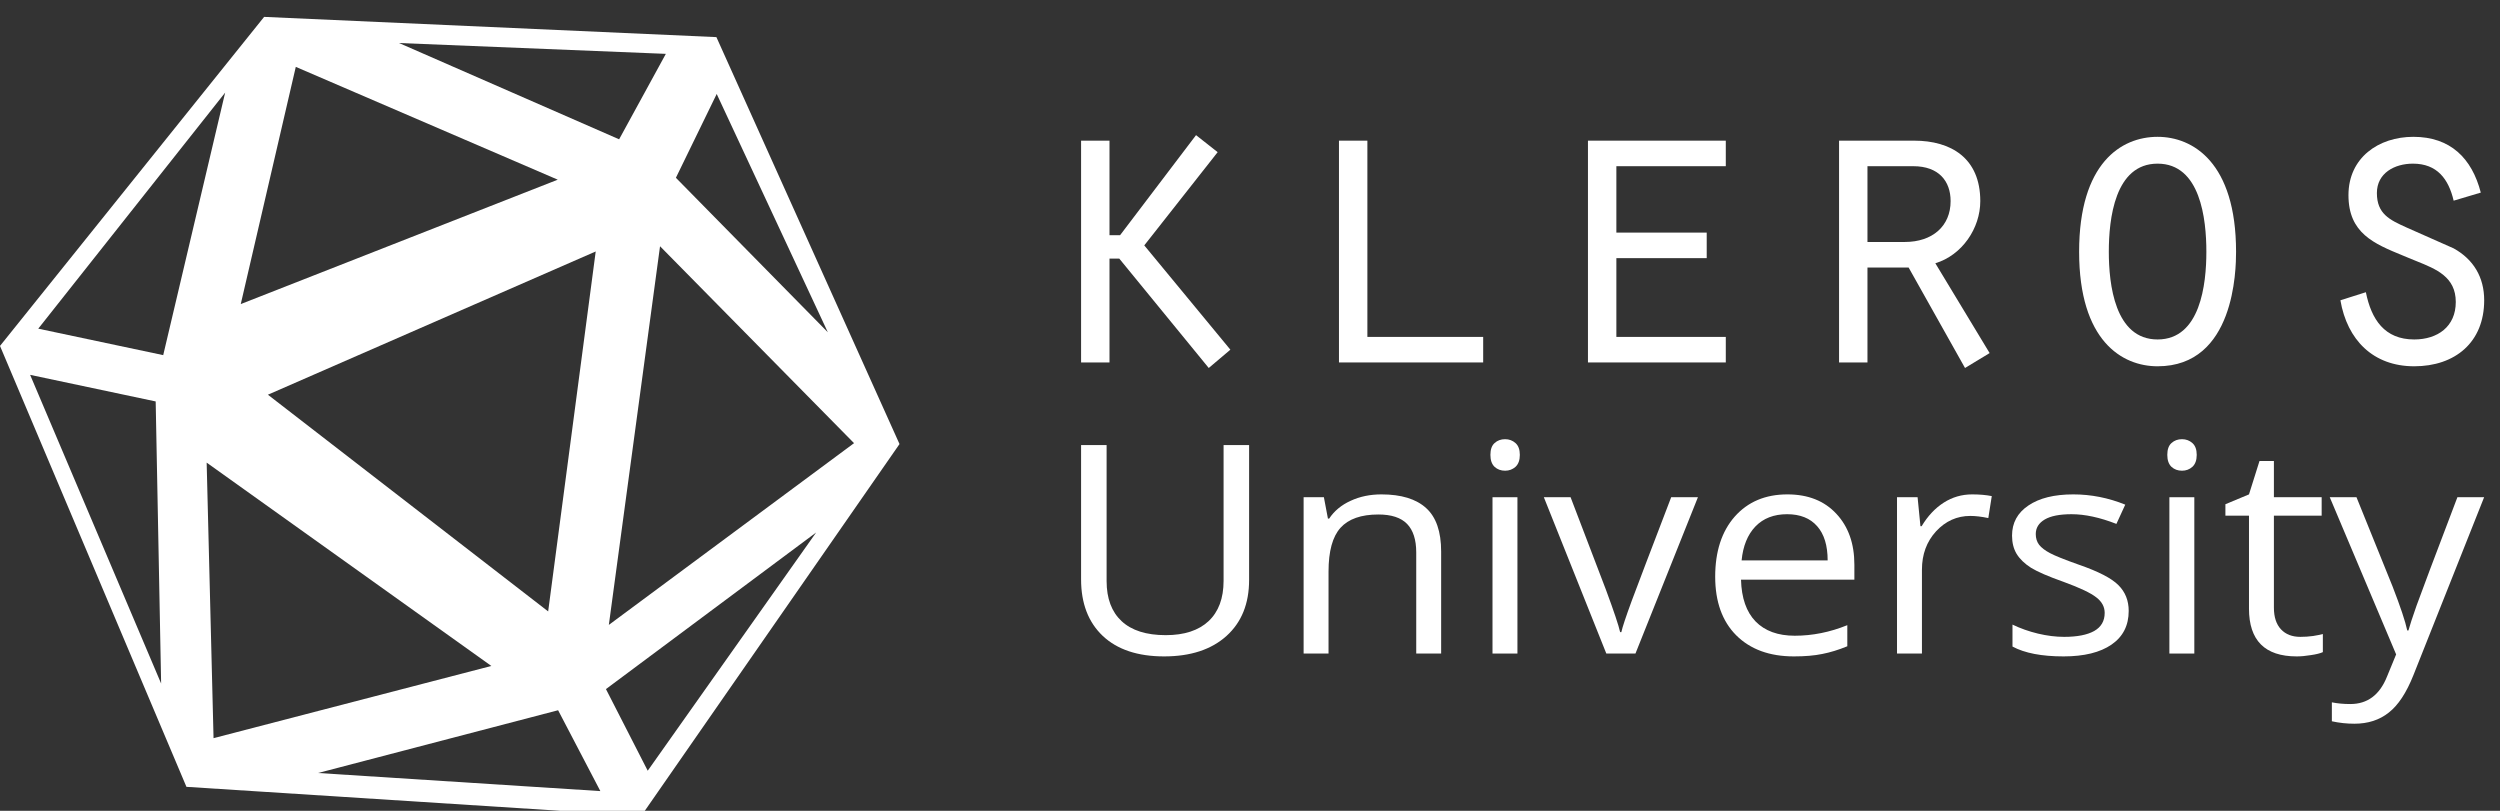<svg width="148" height="48" viewBox="0 0 148 48" fill="none" xmlns="http://www.w3.org/2000/svg">
<rect x="0" y="0" width="148" height="48" fill="#333333" stroke="none"/>
<g clip-path="url(#clip0_19973_65254)">
<path fill-rule="evenodd" clip-rule="evenodd" d="M15.636 1L42.411 2.197L53.251 26.288L37.958 48.306L11.037 46.581L0 20.479L15.636 1ZM35.266 14.887L15.86 23.367L32.451 36.196L35.266 14.887ZM33.019 10.637L17.511 3.959L14.253 18.001L33.019 10.637ZM29.088 39.425L12.234 27.387L12.642 43.699L29.088 39.425ZM50.559 26.235L39.074 14.578L36.043 36.994L50.559 26.235ZM33.04 42.046L18.826 45.762L35.541 46.833L33.04 42.046ZM48.315 31.524L35.872 40.794L38.345 45.627L48.315 31.524ZM42.429 5.563L40.013 10.525L49.008 19.671L42.429 5.563ZM39.418 3.188L23.622 2.547L36.652 8.247L39.418 3.188ZM13.329 5.483L2.265 19.457L9.662 21.024L13.329 5.483ZM9.216 23.765L1.783 22.191L9.539 40.466L9.216 23.765Z" fill="white"/>
<path d="M65.682 13.922H66.31L70.805 8L72.085 9.008L67.741 14.527L72.838 20.701L71.558 21.785L66.26 15.308H65.682V21.457H64V8.327H65.682V13.922Z" fill="white"/>
<path d="M79.267 8.327H80.949V19.945H87.804V21.457H79.267V8.327Z" fill="white"/>
<path d="M102.167 8.327H94.007V21.457H102.167V19.945H95.689V15.282H101.037V13.77H95.689V9.839H102.167V8.327Z" fill="white"/>
<path fill-rule="evenodd" clip-rule="evenodd" d="M108.872 8.327H113.316C115.501 8.327 117.233 9.36 117.233 11.905C117.233 13.518 116.154 15.106 114.572 15.585L117.786 20.902L116.329 21.785L112.99 15.837H110.554V21.457H108.872V8.327ZM112.764 14.325C114.396 14.325 115.476 13.392 115.476 11.905C115.476 10.721 114.773 9.839 113.266 9.839H110.554V14.325H112.764Z" fill="white"/>
<path fill-rule="evenodd" clip-rule="evenodd" d="M127.729 21.684C132.299 21.684 132.375 15.963 132.375 14.905C132.375 9.612 129.813 8.1 127.729 8.1C125.57 8.1 123.084 9.663 123.084 14.905C123.084 20.172 125.62 21.684 127.729 21.684ZM127.729 20.096C125.193 20.096 124.842 16.82 124.842 14.905C124.842 12.964 125.193 9.688 127.729 9.688C130.265 9.688 130.617 12.964 130.617 14.905C130.617 16.82 130.266 20.096 127.729 20.096Z" fill="white"/>
<path d="M140.059 17.299C140.385 18.912 141.163 20.096 142.921 20.096C144.302 20.096 145.382 19.34 145.382 17.878C145.382 16.397 144.239 15.936 143.06 15.461C142.956 15.419 142.85 15.376 142.745 15.333C142.578 15.262 142.411 15.194 142.246 15.126C140.534 14.423 139.029 13.805 139.029 11.553C139.029 9.335 140.812 8.1 142.871 8.1C145.056 8.1 146.336 9.36 146.863 11.402L145.256 11.88C144.955 10.595 144.277 9.688 142.846 9.688C141.766 9.688 140.712 10.242 140.712 11.427C140.712 12.662 141.465 13.015 142.469 13.468L145.256 14.703C146.437 15.358 147.064 16.417 147.064 17.777C147.064 20.273 145.332 21.684 142.921 21.684C140.486 21.684 138.954 20.121 138.552 17.777L140.059 17.299Z" fill="white"/>
<path d="M88.232 26.929C88.232 26.608 88.315 26.374 88.481 26.228C88.647 26.076 88.854 26 89.103 26C89.34 26 89.544 26.076 89.716 26.228C89.888 26.38 89.974 26.613 89.974 26.929C89.974 27.244 89.888 27.48 89.716 27.638C89.544 27.79 89.34 27.866 89.103 27.866C88.854 27.866 88.647 27.79 88.481 27.638C88.315 27.48 88.232 27.244 88.232 26.929Z" fill="white"/>
<path d="M89.832 38.69H88.356V29.436H89.832V38.69Z" fill="white"/>
<path d="M129.904 38.69H128.428V29.436H129.904V38.69Z" fill="white"/>
<path d="M128.553 26.228C128.387 26.374 128.304 26.608 128.304 26.929C128.304 27.244 128.387 27.48 128.553 27.638C128.719 27.79 128.926 27.866 129.175 27.866C129.412 27.866 129.617 27.79 129.788 27.638C129.96 27.48 130.046 27.244 130.046 26.929C130.046 26.613 129.96 26.38 129.788 26.228C129.617 26.076 129.412 26 129.175 26C128.926 26 128.719 26.076 128.553 26.228Z" fill="white"/>
<path d="M136.935 37.651C136.692 37.685 136.44 37.702 136.18 37.702C135.694 37.702 135.312 37.553 135.033 37.255C134.754 36.956 134.615 36.529 134.615 35.971V30.526H137.442V29.436H134.615V27.292H133.762L133.14 29.268L131.744 29.85V30.526H133.14V36.031C133.14 37.916 134.082 38.859 135.966 38.859C136.215 38.859 136.494 38.834 136.802 38.783C137.116 38.738 137.353 38.679 137.513 38.606V37.533C137.371 37.573 137.178 37.612 136.935 37.651Z" fill="white"/>
<path d="M137.922 29.436H139.504L141.638 34.713C142.106 35.918 142.396 36.788 142.509 37.322H142.58C142.657 37.035 142.817 36.545 143.06 35.853C143.309 35.155 144.115 33.016 145.478 29.436H147.06L142.873 39.973C142.458 41.015 141.972 41.752 141.415 42.185C140.864 42.624 140.186 42.844 139.38 42.844C138.929 42.844 138.485 42.796 138.046 42.7V41.578C138.372 41.645 138.737 41.679 139.14 41.679C140.153 41.679 140.876 41.139 141.309 40.058L141.851 38.741L137.922 29.436Z" fill="white"/>
<path d="M125.006 38.158C125.682 37.691 126.019 37.027 126.019 36.166C126.019 35.552 125.815 35.043 125.406 34.637C125.003 34.232 124.224 33.83 123.068 33.43C122.227 33.132 121.658 32.904 121.362 32.746C121.065 32.589 120.849 32.422 120.713 32.248C120.582 32.074 120.517 31.862 120.517 31.615C120.517 31.249 120.695 30.962 121.05 30.753C121.406 30.545 121.933 30.441 122.633 30.441C123.427 30.441 124.313 30.633 125.291 31.015L125.815 29.875C124.813 29.47 123.788 29.268 122.739 29.268C121.613 29.268 120.727 29.487 120.081 29.926C119.436 30.36 119.113 30.953 119.113 31.708C119.113 32.13 119.204 32.493 119.388 32.797C119.578 33.101 119.862 33.374 120.241 33.616C120.627 33.852 121.273 34.131 122.179 34.452C123.133 34.8 123.773 35.105 124.099 35.363C124.431 35.617 124.597 35.923 124.597 36.284C124.597 36.762 124.39 37.12 123.975 37.356C123.56 37.587 122.967 37.702 122.197 37.702C121.699 37.702 121.181 37.637 120.642 37.508C120.108 37.379 119.607 37.201 119.139 36.976V38.276C119.862 38.665 120.87 38.859 122.162 38.859C123.382 38.859 124.33 38.625 125.006 38.158Z" fill="white"/>
<path d="M117.913 29.369C117.569 29.301 117.181 29.268 116.748 29.268C116.138 29.268 115.578 29.431 115.068 29.757C114.558 30.084 114.123 30.548 113.761 31.15H113.69L113.521 29.436H112.303V38.69H113.779V33.725C113.779 32.819 114.058 32.062 114.615 31.454C115.178 30.846 115.853 30.543 116.641 30.543C116.95 30.543 117.305 30.585 117.708 30.669L117.913 29.369Z" fill="white"/>
<path fill-rule="evenodd" clip-rule="evenodd" d="M102.783 37.609C103.619 38.442 104.757 38.859 106.197 38.859C106.854 38.859 107.415 38.811 107.877 38.715C108.345 38.625 108.84 38.473 109.361 38.259V37.01C108.336 37.426 107.299 37.635 106.25 37.635C105.254 37.635 104.481 37.353 103.93 36.79C103.385 36.227 103.097 35.403 103.068 34.316H109.779V33.43C109.779 32.18 109.423 31.176 108.712 30.416C108.001 29.65 107.035 29.268 105.814 29.268C104.511 29.268 103.471 29.707 102.694 30.585C101.924 31.463 101.539 32.648 101.539 34.139C101.539 35.62 101.954 36.776 102.783 37.609ZM103.921 31.167C104.389 30.683 105.014 30.441 105.797 30.441C106.567 30.441 107.16 30.678 107.575 31.15C107.989 31.617 108.197 32.293 108.197 33.177H103.103C103.186 32.321 103.459 31.651 103.921 31.167Z" fill="white"/>
<path d="M91.396 29.436L95.094 38.69H96.819L100.517 29.436H98.934C97.725 32.589 96.946 34.635 96.596 35.575C96.253 36.509 96.048 37.125 95.983 37.424H95.912C95.829 37.041 95.55 36.208 95.076 34.925L92.979 29.436H91.396Z" fill="white"/>
<path d="M83.841 38.69V32.704C83.841 31.95 83.66 31.387 83.298 31.015C82.937 30.644 82.371 30.458 81.6 30.458C80.581 30.458 79.835 30.72 79.36 31.243C78.886 31.767 78.649 32.631 78.649 33.835V38.69H77.174V29.436H78.374L78.614 30.703H78.685C78.987 30.247 79.411 29.895 79.956 29.648C80.501 29.394 81.109 29.268 81.778 29.268C82.952 29.268 83.835 29.538 84.427 30.078C85.02 30.613 85.316 31.471 85.316 32.653V38.69H83.841Z" fill="white"/>
<path d="M73.947 26.346V34.333C73.947 35.74 73.499 36.846 72.605 37.651C71.71 38.456 70.48 38.859 68.916 38.859C67.351 38.859 66.139 38.453 65.28 37.643C64.427 36.832 64 35.718 64 34.3V26.346H65.511V34.401C65.511 35.431 65.808 36.222 66.4 36.773C66.993 37.325 67.864 37.601 69.013 37.601C70.11 37.601 70.954 37.325 71.547 36.773C72.139 36.216 72.436 35.42 72.436 34.384V26.346H73.947Z" fill="white"/>
</g>
<defs>
<clipPath id="clip0_19973_65254">
<rect width="148" height="48" fill="white"/>
</clipPath>
</defs>
</svg>
